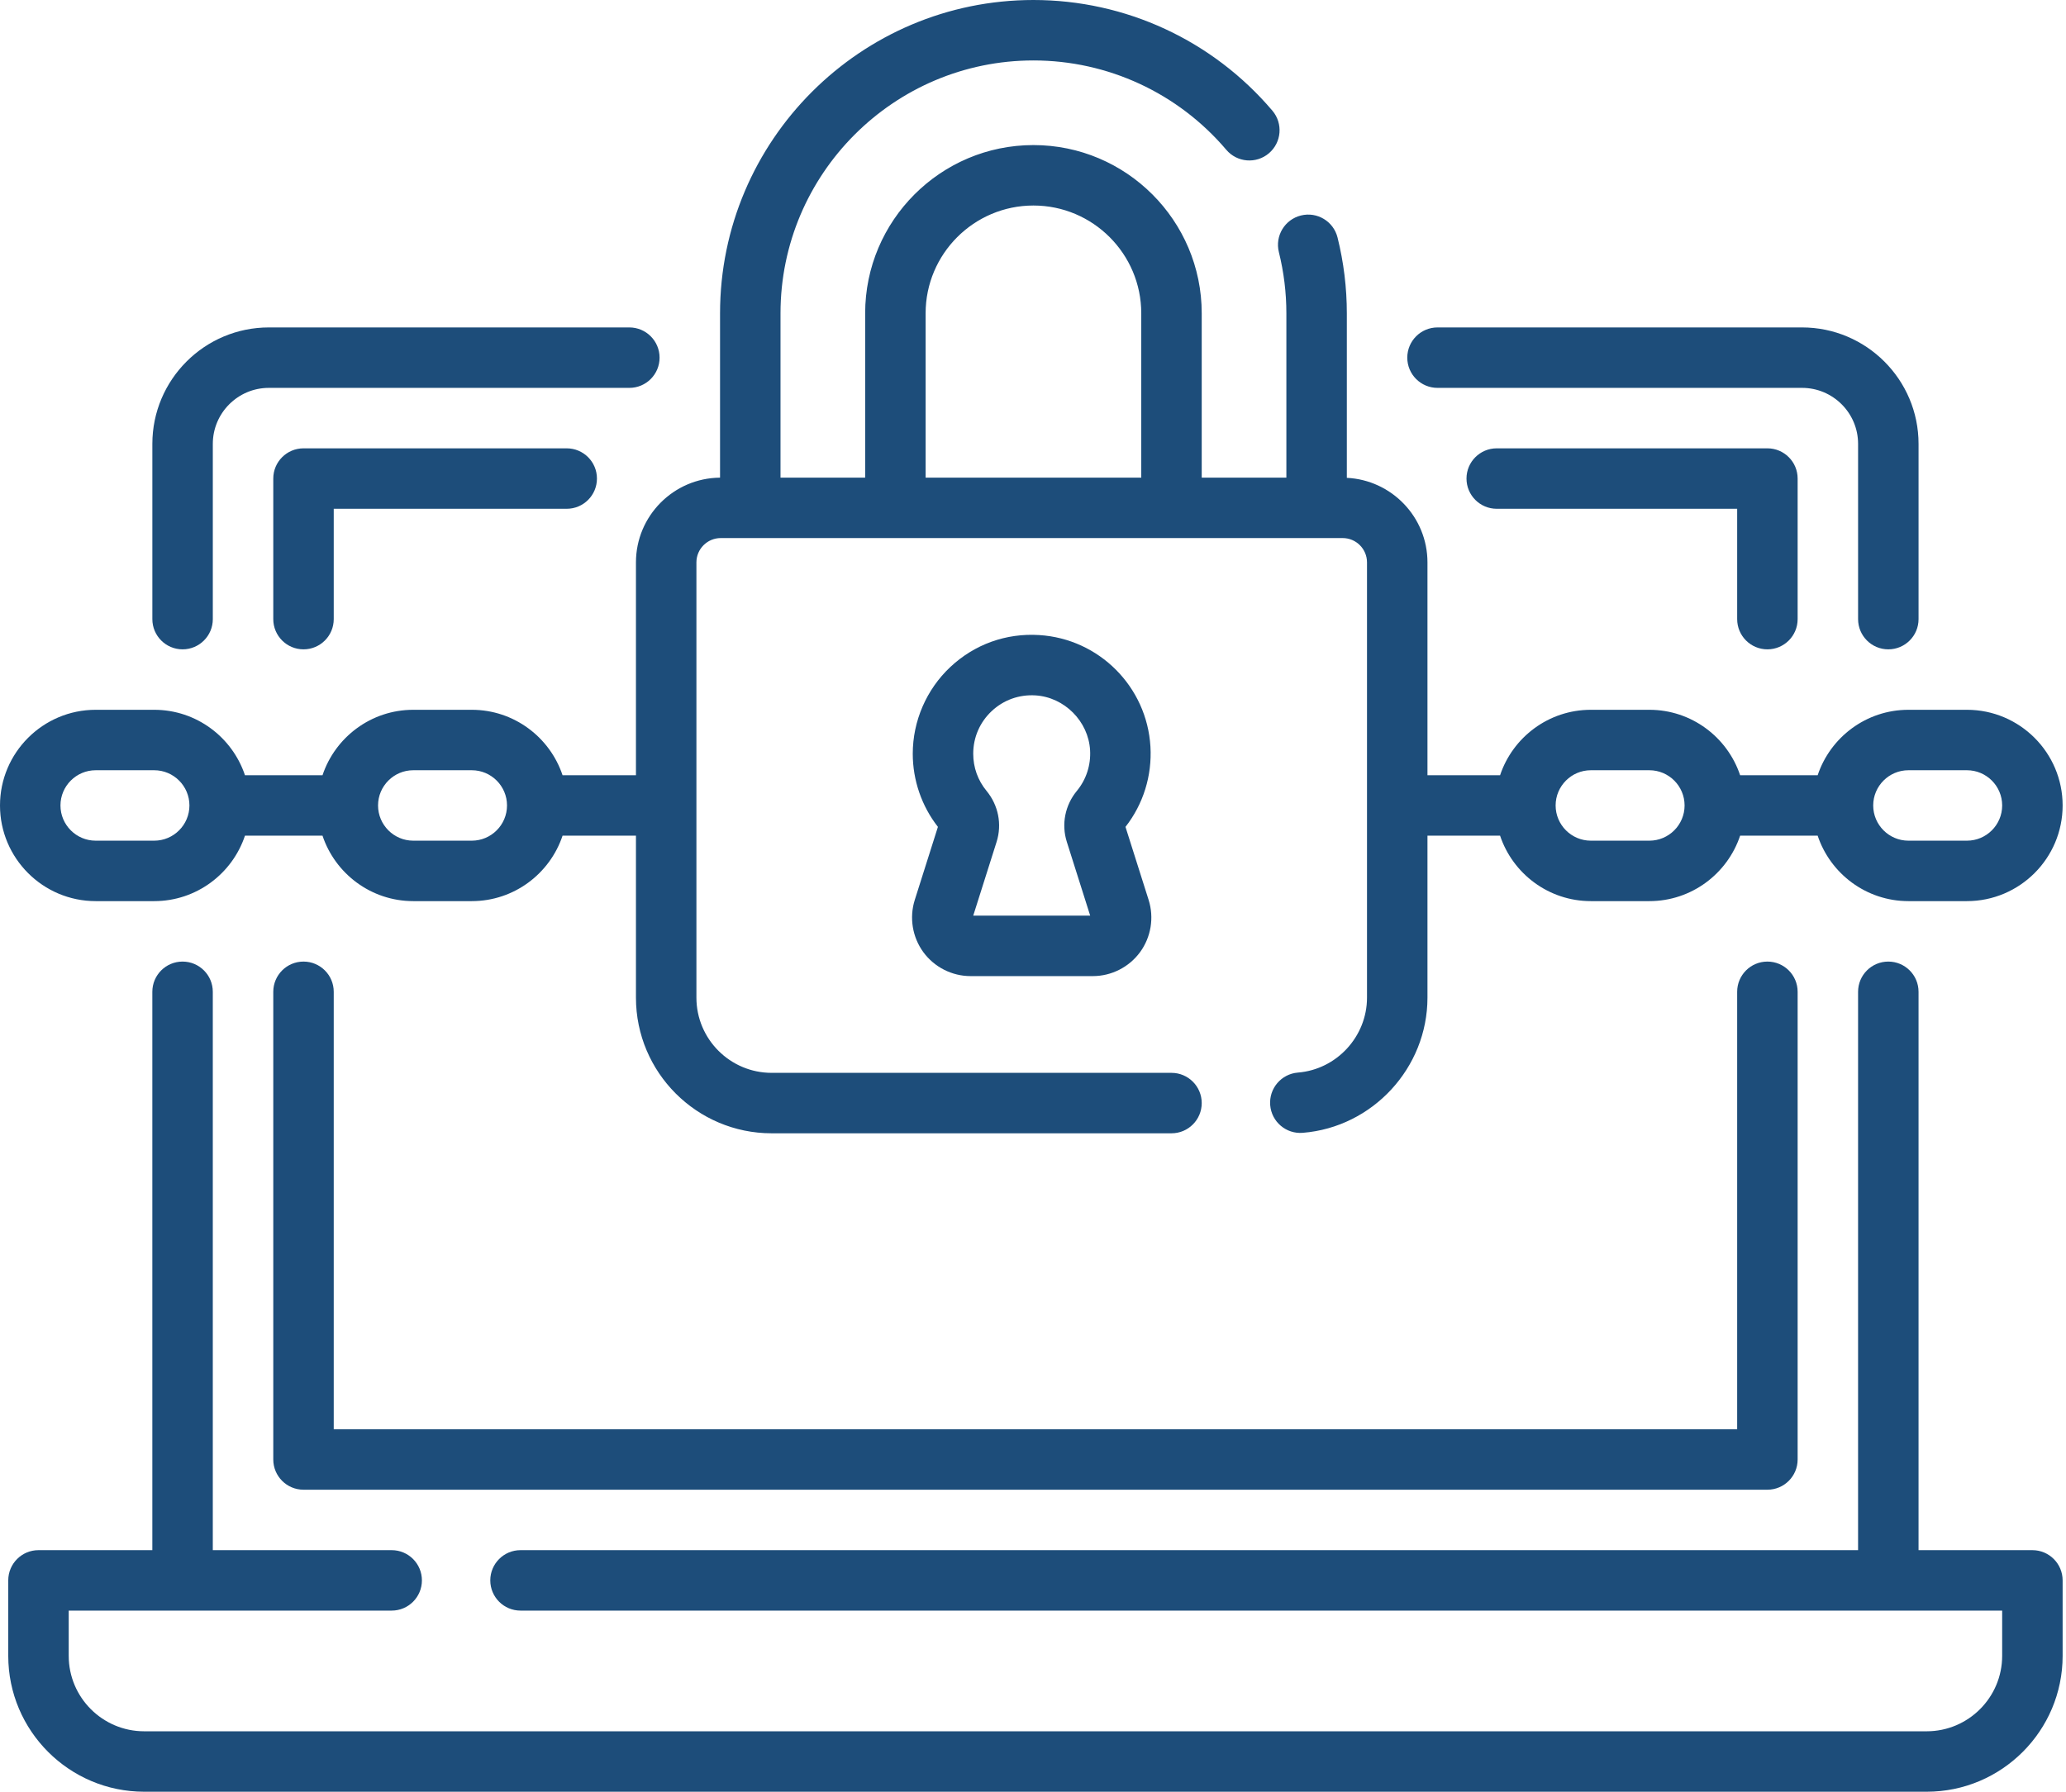 <svg width="249" height="216" viewBox="0 0 249 216" fill="none" xmlns="http://www.w3.org/2000/svg">
<path d="M244.95 186.877L231.228 186.877L231.228 119.565C231.228 117.552 229.597 115.922 227.585 115.922C225.572 115.922 223.941 117.552 223.941 119.565L223.941 186.877L62.734 186.877C60.722 186.877 59.091 188.508 59.091 190.52C59.091 192.533 60.722 194.164 62.734 194.164L241.306 194.164L241.306 199.619C241.306 204.633 237.227 208.713 232.212 208.713L17.376 208.713C12.362 208.713 8.282 204.634 8.282 199.619L8.282 194.164L47.206 194.164C49.219 194.164 50.85 192.533 50.85 190.52C50.85 188.508 49.219 186.877 47.206 186.877L25.647 186.877L25.647 119.565C25.647 117.552 24.016 115.922 22.004 115.922C19.991 115.922 18.36 117.552 18.36 119.565L18.36 186.877L4.639 186.877C2.627 186.877 0.995 188.508 0.995 190.52L0.995 199.619C0.995 208.652 8.344 216 17.377 216L232.212 216C241.245 216 248.594 208.652 248.594 199.619L248.594 190.52C248.593 188.508 246.962 186.877 244.95 186.877Z" fill="#1D4D7A"/>
<path d="M173.254 46.76L217.191 46.76C220.913 46.76 223.942 49.789 223.942 53.511L223.942 74.637C223.942 76.65 225.573 78.281 227.585 78.281C229.597 78.281 231.229 76.65 231.229 74.637L231.229 53.511C231.229 45.77 224.931 39.473 217.191 39.473L173.254 39.473C171.242 39.473 169.61 41.104 169.61 43.117C169.61 45.13 171.242 46.76 173.254 46.76Z" fill="#1D4D7A"/>
<path d="M22.005 78.281C24.017 78.281 25.649 76.65 25.649 74.637L25.649 53.511C25.649 49.789 28.677 46.76 32.4 46.76L75.851 46.76C77.863 46.76 79.494 45.13 79.494 43.117C79.494 41.104 77.863 39.473 75.851 39.473L32.4 39.473C24.659 39.473 18.362 45.771 18.362 53.511L18.362 74.637C18.362 76.649 19.993 78.281 22.005 78.281Z" fill="#1D4D7A"/>
<path d="M36.58 54.048C34.567 54.048 32.936 55.679 32.936 57.691L32.936 74.638C32.936 76.65 34.567 78.281 36.58 78.281C38.592 78.281 40.223 76.65 40.223 74.638L40.223 61.335L68.302 61.335C70.315 61.335 71.946 59.704 71.946 57.691C71.946 55.679 70.315 54.048 68.302 54.048L36.58 54.048Z" fill="#1D4D7A"/>
<path d="M213.012 78.281C215.025 78.281 216.656 76.65 216.656 74.638L216.656 57.691C216.656 55.679 215.025 54.048 213.012 54.048L180.389 54.048C178.377 54.048 176.746 55.679 176.746 57.691C176.746 59.704 178.377 61.335 180.389 61.335L209.369 61.335L209.369 74.638C209.369 76.65 211 78.281 213.012 78.281Z" fill="#1D4D7A"/>
<path d="M36.58 115.922C34.567 115.922 32.936 117.552 32.936 119.565L32.936 175.946C32.936 177.959 34.567 179.59 36.58 179.59L213.012 179.59C215.024 179.59 216.656 177.959 216.656 175.946L216.656 119.565C216.656 117.552 215.024 115.922 213.012 115.922C211 115.922 209.368 117.552 209.368 119.565L209.368 172.303L40.223 172.303L40.223 119.565C40.223 117.553 38.592 115.922 36.58 115.922Z" fill="#1D4D7A"/>
<path d="M111.285 114.787C112.609 116.594 114.736 117.673 116.976 117.673L131.711 117.673C133.951 117.673 136.079 116.593 137.402 114.787C138.726 112.979 139.112 110.626 138.436 108.49L135.647 99.684C137.794 96.935 138.86 93.514 138.654 90.006C138.229 82.789 132.468 77.007 125.251 76.559C121.249 76.305 117.439 77.682 114.527 80.419C111.655 83.118 110.008 86.926 110.008 90.866C110.008 94.058 111.082 97.174 113.04 99.683L110.251 108.489C109.576 110.626 109.962 112.979 111.285 114.787ZM118.899 95.343C117.85 94.069 117.296 92.521 117.296 90.866C117.296 88.901 118.085 87.076 119.518 85.729C120.95 84.383 122.827 83.709 124.8 83.832C128.285 84.049 131.175 86.949 131.38 90.435C131.485 92.228 130.919 93.974 129.785 95.347C128.358 97.077 127.905 99.371 128.575 101.486L131.393 110.386L117.296 110.386L120.114 101.487C120.782 99.374 120.328 97.077 118.899 95.343Z" fill="#1D4D7A"/>
<path d="M11.533 108.634L18.585 108.634C23.671 108.634 27.996 105.324 29.524 100.745L38.87 100.745C40.399 105.324 44.724 108.634 49.81 108.634L56.861 108.634C61.948 108.634 66.272 105.324 67.801 100.745L76.647 100.745L76.647 120.271C76.647 129.288 83.983 136.623 93 136.623L141.192 136.623C143.204 136.623 144.835 134.992 144.835 132.98C144.835 130.967 143.204 129.336 141.192 129.336L93 129.336C88.001 129.336 83.934 125.27 83.934 120.271L83.934 67.798C83.934 66.181 85.249 64.866 86.866 64.866L161.824 64.866C163.44 64.866 164.755 66.181 164.755 67.798L164.755 120.271C164.755 124.96 161.097 128.928 156.428 129.303C154.422 129.464 152.927 131.22 153.087 133.226C153.248 135.232 155.003 136.729 157.011 136.566C165.44 135.889 172.042 128.732 172.042 120.271L172.042 100.745L180.794 100.745C182.323 105.324 186.648 108.634 191.734 108.634L198.785 108.634C203.871 108.634 208.196 105.324 209.725 100.745L219.07 100.745C220.599 105.324 224.924 108.634 230.01 108.634L237.061 108.634C243.421 108.634 248.594 103.461 248.594 97.101C248.594 90.742 243.421 85.568 237.061 85.568L230.01 85.568C224.923 85.568 220.599 88.879 219.07 93.458L209.725 93.458C208.196 88.879 203.871 85.568 198.785 85.568L191.734 85.568C186.648 85.568 182.323 88.879 180.794 93.458L172.042 93.458L172.042 67.798C172.042 62.333 167.725 57.868 162.324 57.605L162.324 37.771C162.324 34.698 161.948 31.625 161.205 28.636C160.72 26.682 158.742 25.491 156.791 25.978C154.838 26.463 153.648 28.439 154.133 30.393C154.733 32.807 155.037 35.29 155.037 37.771L155.037 57.579L144.835 57.579L144.835 37.771C144.835 26.587 135.736 17.489 124.553 17.489C113.37 17.489 104.271 26.588 104.271 37.771L104.271 57.579L94.069 57.579L94.069 37.771C94.069 20.962 107.744 7.287 124.553 7.287C133.512 7.287 141.984 11.213 147.797 18.059C149.099 19.594 151.399 19.782 152.932 18.479C154.466 17.176 154.654 14.877 153.352 13.344C146.152 4.863 135.656 -1.96685e-07 124.553 -1.80588e-07C103.726 -1.50391e-07 86.782 16.944 86.782 37.771L86.782 57.583C81.186 57.629 76.647 62.192 76.647 67.798L76.647 93.457L67.801 93.457C66.272 88.879 61.947 85.568 56.861 85.568L49.809 85.568C44.723 85.568 40.398 88.879 38.87 93.457L29.524 93.457C27.996 88.879 23.671 85.568 18.585 85.568L11.533 85.568C5.174 85.568 1.31564e-07 90.741 1.40785e-07 97.101C1.50006e-07 103.461 5.174 108.634 11.533 108.634ZM230.01 92.855L237.062 92.855C239.403 92.855 241.308 94.76 241.308 97.101C241.308 99.442 239.403 101.347 237.062 101.347L230.01 101.347C227.669 101.347 225.764 99.442 225.764 97.101C225.764 94.76 227.669 92.855 230.01 92.855ZM191.734 92.855L198.785 92.855C201.126 92.855 203.031 94.76 203.031 97.101C203.031 99.442 201.126 101.347 198.785 101.347L191.734 101.347C189.393 101.347 187.488 99.442 187.488 97.101C187.488 94.76 189.393 92.855 191.734 92.855ZM111.558 37.771C111.558 30.606 117.388 24.776 124.553 24.776C131.718 24.776 137.548 30.606 137.548 37.771L137.548 57.579L111.558 57.579L111.558 37.771ZM49.809 92.855L56.861 92.855C59.202 92.855 61.107 94.76 61.107 97.101C61.107 99.442 59.202 101.347 56.861 101.347L49.809 101.347C47.468 101.347 45.563 99.442 45.563 97.101C45.563 94.76 47.468 92.855 49.809 92.855ZM11.533 92.855L18.585 92.855C20.926 92.855 22.831 94.76 22.831 97.101C22.831 99.442 20.926 101.347 18.585 101.347L11.533 101.347C9.192 101.347 7.287 99.442 7.287 97.101C7.287 94.76 9.192 92.855 11.533 92.855Z" fill="#1D4D7A"/>
</svg>
